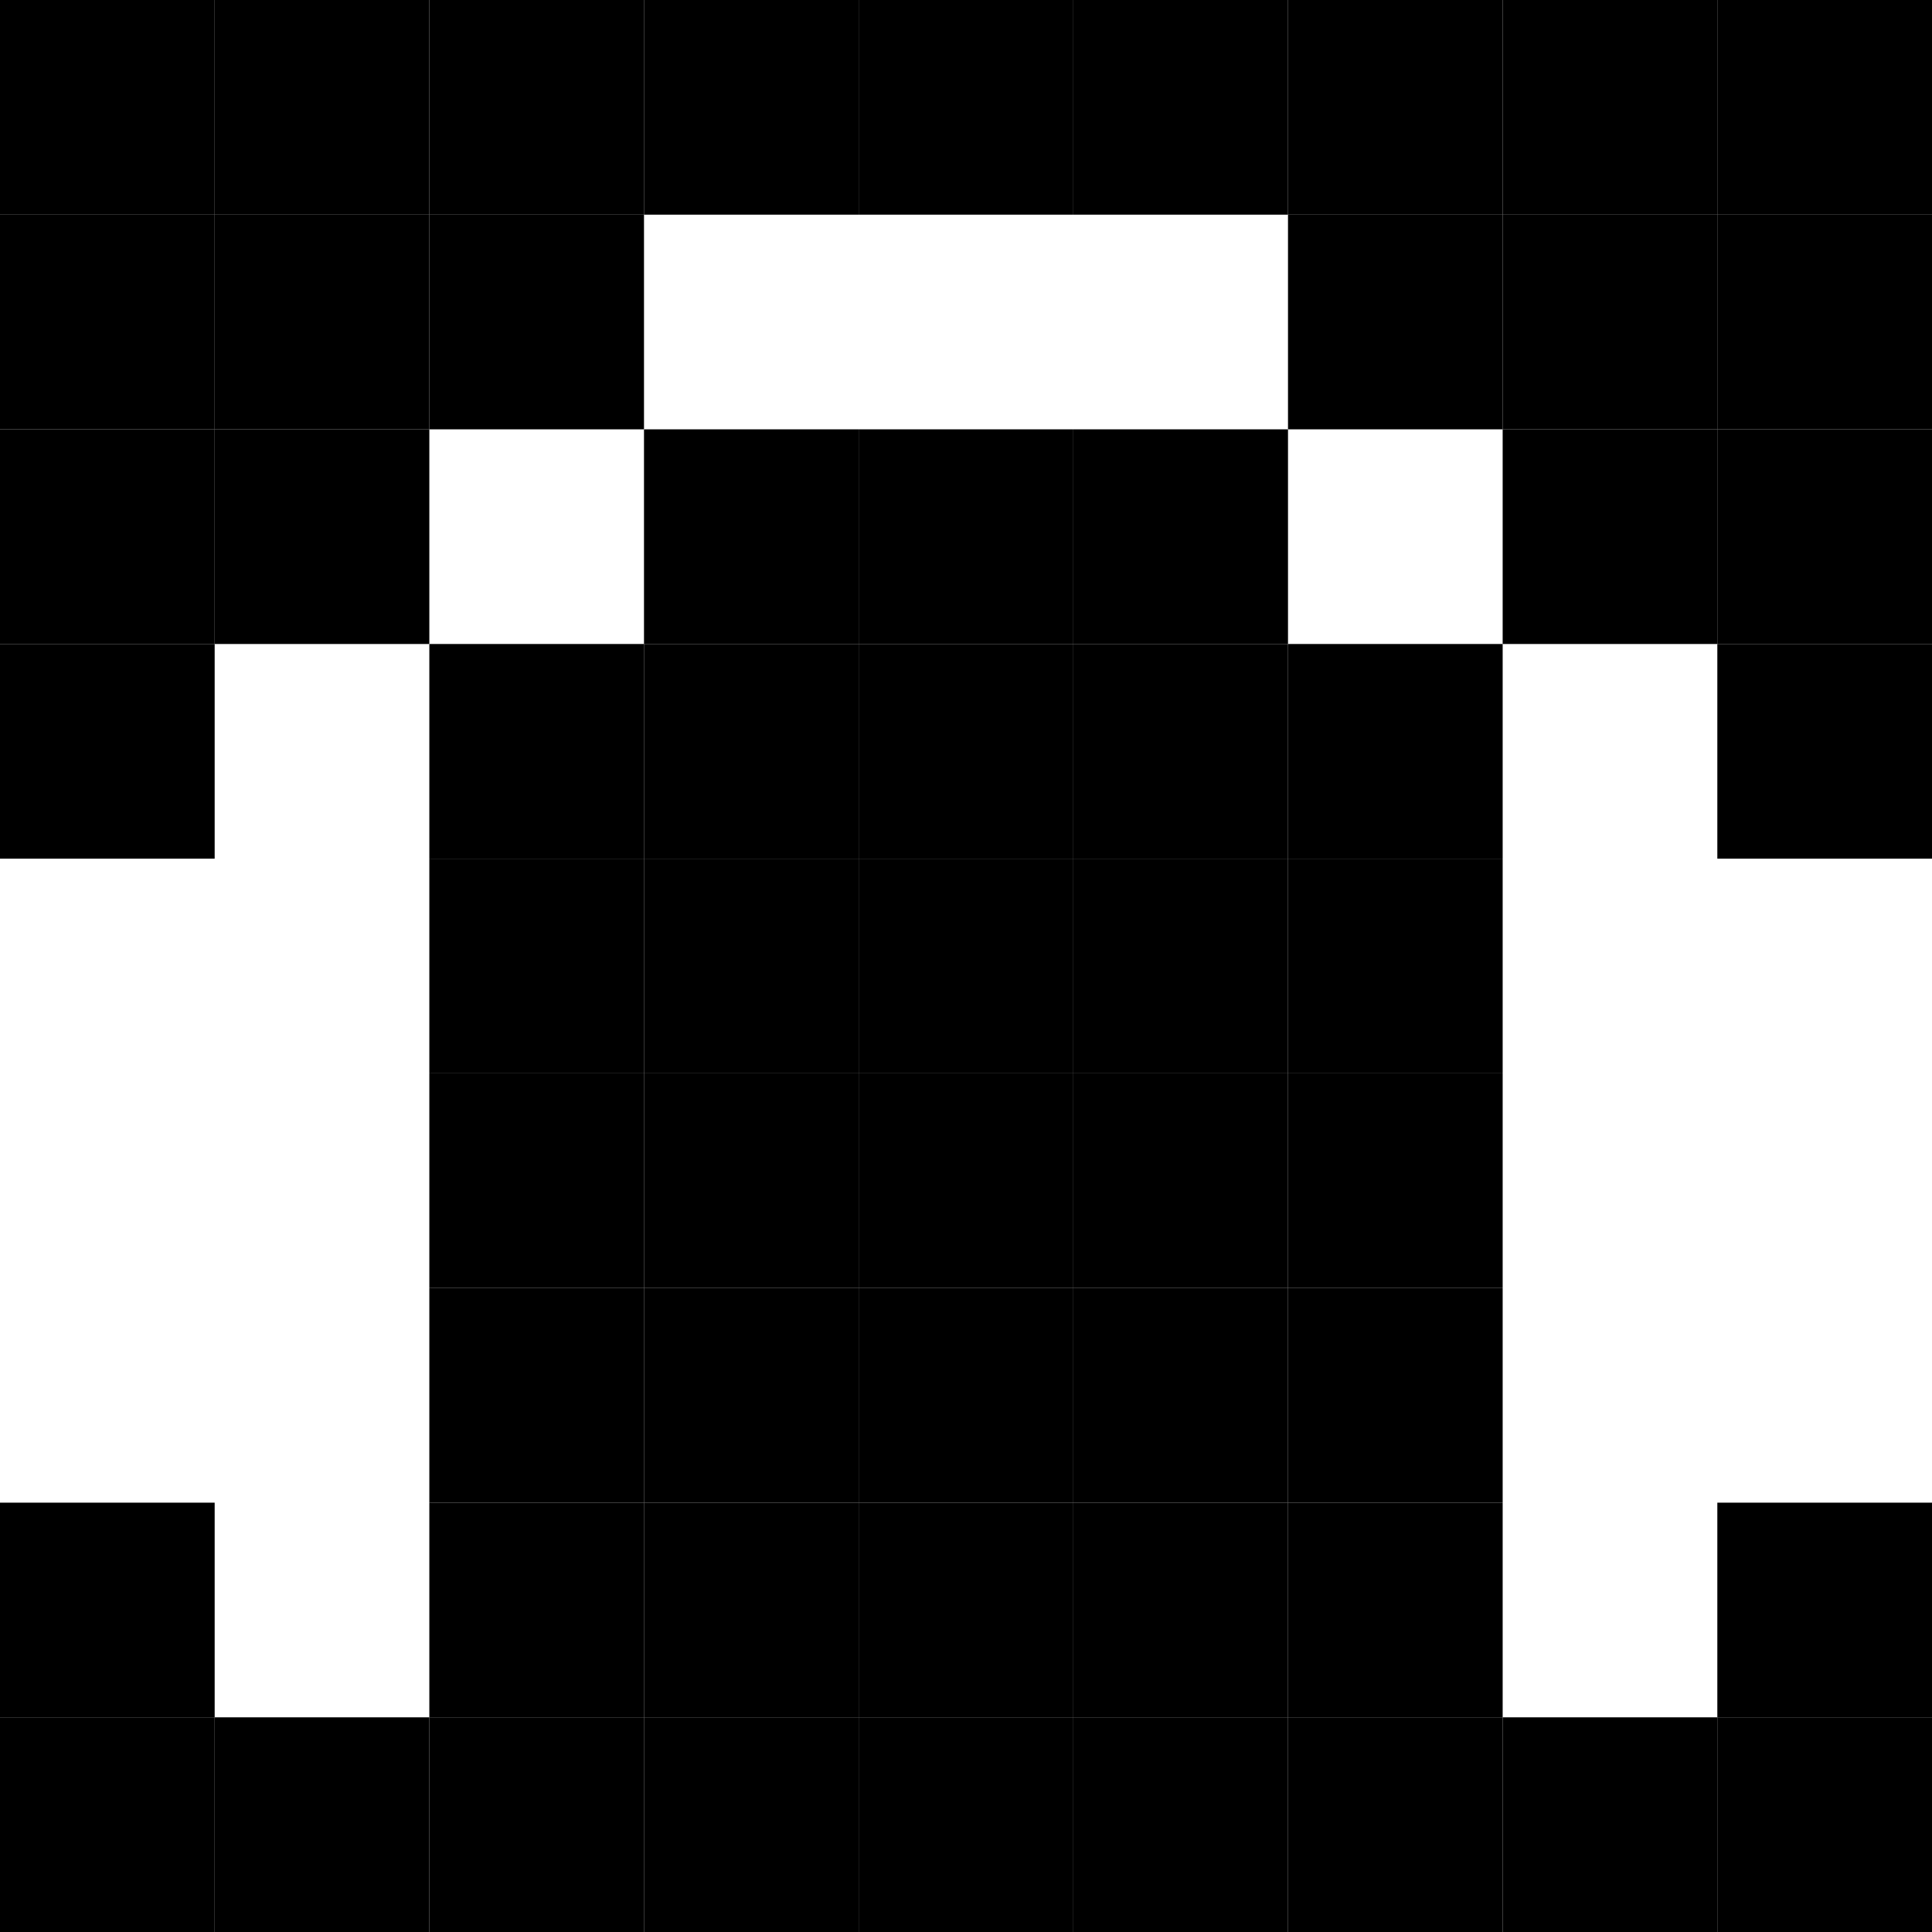 <?xml version="1.0" encoding="UTF-8" standalone="no"?>
<!DOCTYPE svg PUBLIC "-//W3C//DTD SVG 1.1//EN" "http://www.w3.org/Graphics/SVG/1.1/DTD/svg11.dtd">
<svg width="18" height="18" xmlns="http://www.w3.org/2000/svg" xmlns:xlink="http://www.w3.org/1999/xlink">
<!-- <rect fill="#000" x="0" y="0" width="20" height="20" style="fill-opacity: 0;" /> -->
<rect fill="#000" x="0" y="0" width="2" height="2"/>
<rect fill="#000" x="2" y="0" width="2" height="2"/>
<rect fill="#000" x="4" y="0" width="2" height="2"/>
<rect fill="#000" x="6" y="0" width="2" height="2"/>
<rect fill="#000" x="8" y="0" width="2" height="2"/>
<rect fill="#000" x="10" y="0" width="2" height="2"/>
<rect fill="#000" x="12" y="0" width="2" height="2"/>
<rect fill="#000" x="14" y="0" width="2" height="2"/>
<rect fill="#000" x="16" y="0" width="2" height="2"/>
<rect fill="#000" x="0" y="2" width="2" height="2"/>
<rect fill="#000" x="2" y="2" width="2" height="2"/>
<rect fill="#000" x="4" y="2" width="2" height="2"/>
<rect fill="#fff" x="6" y="2" width="2" height="2" style="fill-opacity: 0;" />
<rect fill="#fff" x="8" y="2" width="2" height="2" style="fill-opacity: 0;" />
<rect fill="#fff" x="10" y="2" width="2" height="2" style="fill-opacity: 0;" />
<rect fill="#000" x="12" y="2" width="2" height="2"/>
<rect fill="#000" x="14" y="2" width="2" height="2"/>
<rect fill="#000" x="16" y="2" width="2" height="2"/>
<rect fill="#000" x="0" y="4" width="2" height="2"/>
<rect fill="#000" x="2" y="4" width="2" height="2"/>
<rect fill="#fff" x="4" y="4" width="2" height="2" style="fill-opacity: 0;" />
<rect fill="#000" x="6" y="4" width="2" height="2"/>
<rect fill="#000" x="8" y="4" width="2" height="2"/>
<rect fill="#000" x="10" y="4" width="2" height="2"/>
<rect fill="#fff" x="12" y="4" width="2" height="2" style="fill-opacity: 0;" />
<rect fill="#000" x="14" y="4" width="2" height="2"/>
<rect fill="#000" x="16" y="4" width="2" height="2"/>
<rect fill="#000" x="0" y="6" width="2" height="2"/>
<rect fill="#fff" x="2" y="6" width="2" height="2" style="fill-opacity: 0;" />
<rect fill="#000" x="4" y="6" width="2" height="2"/>
<rect fill="#000" x="6" y="6" width="2" height="2"/>
<rect fill="#000" x="8" y="6" width="2" height="2"/>
<rect fill="#000" x="10" y="6" width="2" height="2"/>
<rect fill="#000" x="12" y="6" width="2" height="2"/>
<rect fill="#fff" x="14" y="6" width="2" height="2" style="fill-opacity: 0;" />
<rect fill="#000" x="16" y="6" width="2" height="2"/>
<rect fill="#fff" x="0" y="8" width="2" height="2" style="fill-opacity: 0;" />
<rect fill="#fff" x="2" y="8" width="2" height="2" style="fill-opacity: 0;" />
<rect fill="#000" x="4" y="8" width="2" height="2"/>
<rect fill="#000" x="6" y="8" width="2" height="2"/>
<rect fill="#000" x="8" y="8" width="2" height="2"/>
<rect fill="#000" x="10" y="8" width="2" height="2"/>
<rect fill="#000" x="12" y="8" width="2" height="2"/>
<rect fill="#fff" x="14" y="8" width="2" height="2" style="fill-opacity: 0;" />
<rect fill="#fff" x="16" y="8" width="2" height="2" style="fill-opacity: 0;" />
<rect fill="#fff" x="0" y="10" width="2" height="2" style="fill-opacity: 0;" />
<rect fill="#fff" x="2" y="10" width="2" height="2" style="fill-opacity: 0;" />
<rect fill="#000" x="4" y="10" width="2" height="2"/>
<rect fill="#000" x="6" y="10" width="2" height="2"/>
<rect fill="#000" x="8" y="10" width="2" height="2"/>
<rect fill="#000" x="10" y="10" width="2" height="2"/>
<rect fill="#000" x="12" y="10" width="2" height="2"/>
<rect fill="#fff" x="14" y="10" width="2" height="2" style="fill-opacity: 0;" />
<rect fill="#fff" x="16" y="10" width="2" height="2" style="fill-opacity: 0;" />
<rect fill="#fff" x="0" y="12" width="2" height="2" style="fill-opacity: 0;" />
<rect fill="#fff" x="2" y="12" width="2" height="2" style="fill-opacity: 0;" />
<rect fill="#000" x="4" y="12" width="2" height="2"/>
<rect fill="#000" x="6" y="12" width="2" height="2"/>
<rect fill="#000" x="8" y="12" width="2" height="2"/>
<rect fill="#000" x="10" y="12" width="2" height="2"/>
<rect fill="#000" x="12" y="12" width="2" height="2"/>
<rect fill="#fff" x="14" y="12" width="2" height="2" style="fill-opacity: 0;" />
<rect fill="#fff" x="16" y="12" width="2" height="2" style="fill-opacity: 0;" />
<rect fill="#000" x="0" y="14" width="2" height="2"/>
<rect fill="#fff" x="2" y="14" width="2" height="2" style="fill-opacity: 0;" />
<rect fill="#000" x="4" y="14" width="2" height="2"/>
<rect fill="#000" x="6" y="14" width="2" height="2"/>
<rect fill="#000" x="8" y="14" width="2" height="2"/>
<rect fill="#000" x="10" y="14" width="2" height="2"/>
<rect fill="#000" x="12" y="14" width="2" height="2"/>
<rect fill="#fff" x="14" y="14" width="2" height="2" style="fill-opacity: 0;" />
<rect fill="#000" x="16" y="14" width="2" height="2"/>
<rect fill="#000" x="0" y="16" width="2" height="2"/>
<rect fill="#000" x="2" y="16" width="2" height="2"/>
<rect fill="#000" x="4" y="16" width="2" height="2"/>
<rect fill="#000" x="6" y="16" width="2" height="2"/>
<rect fill="#000" x="8" y="16" width="2" height="2"/>
<rect fill="#000" x="10" y="16" width="2" height="2"/>
<rect fill="#000" x="12" y="16" width="2" height="2"/>
<rect fill="#000" x="14" y="16" width="2" height="2"/>
<rect fill="#000" x="16" y="16" width="2" height="2"/>
</svg>